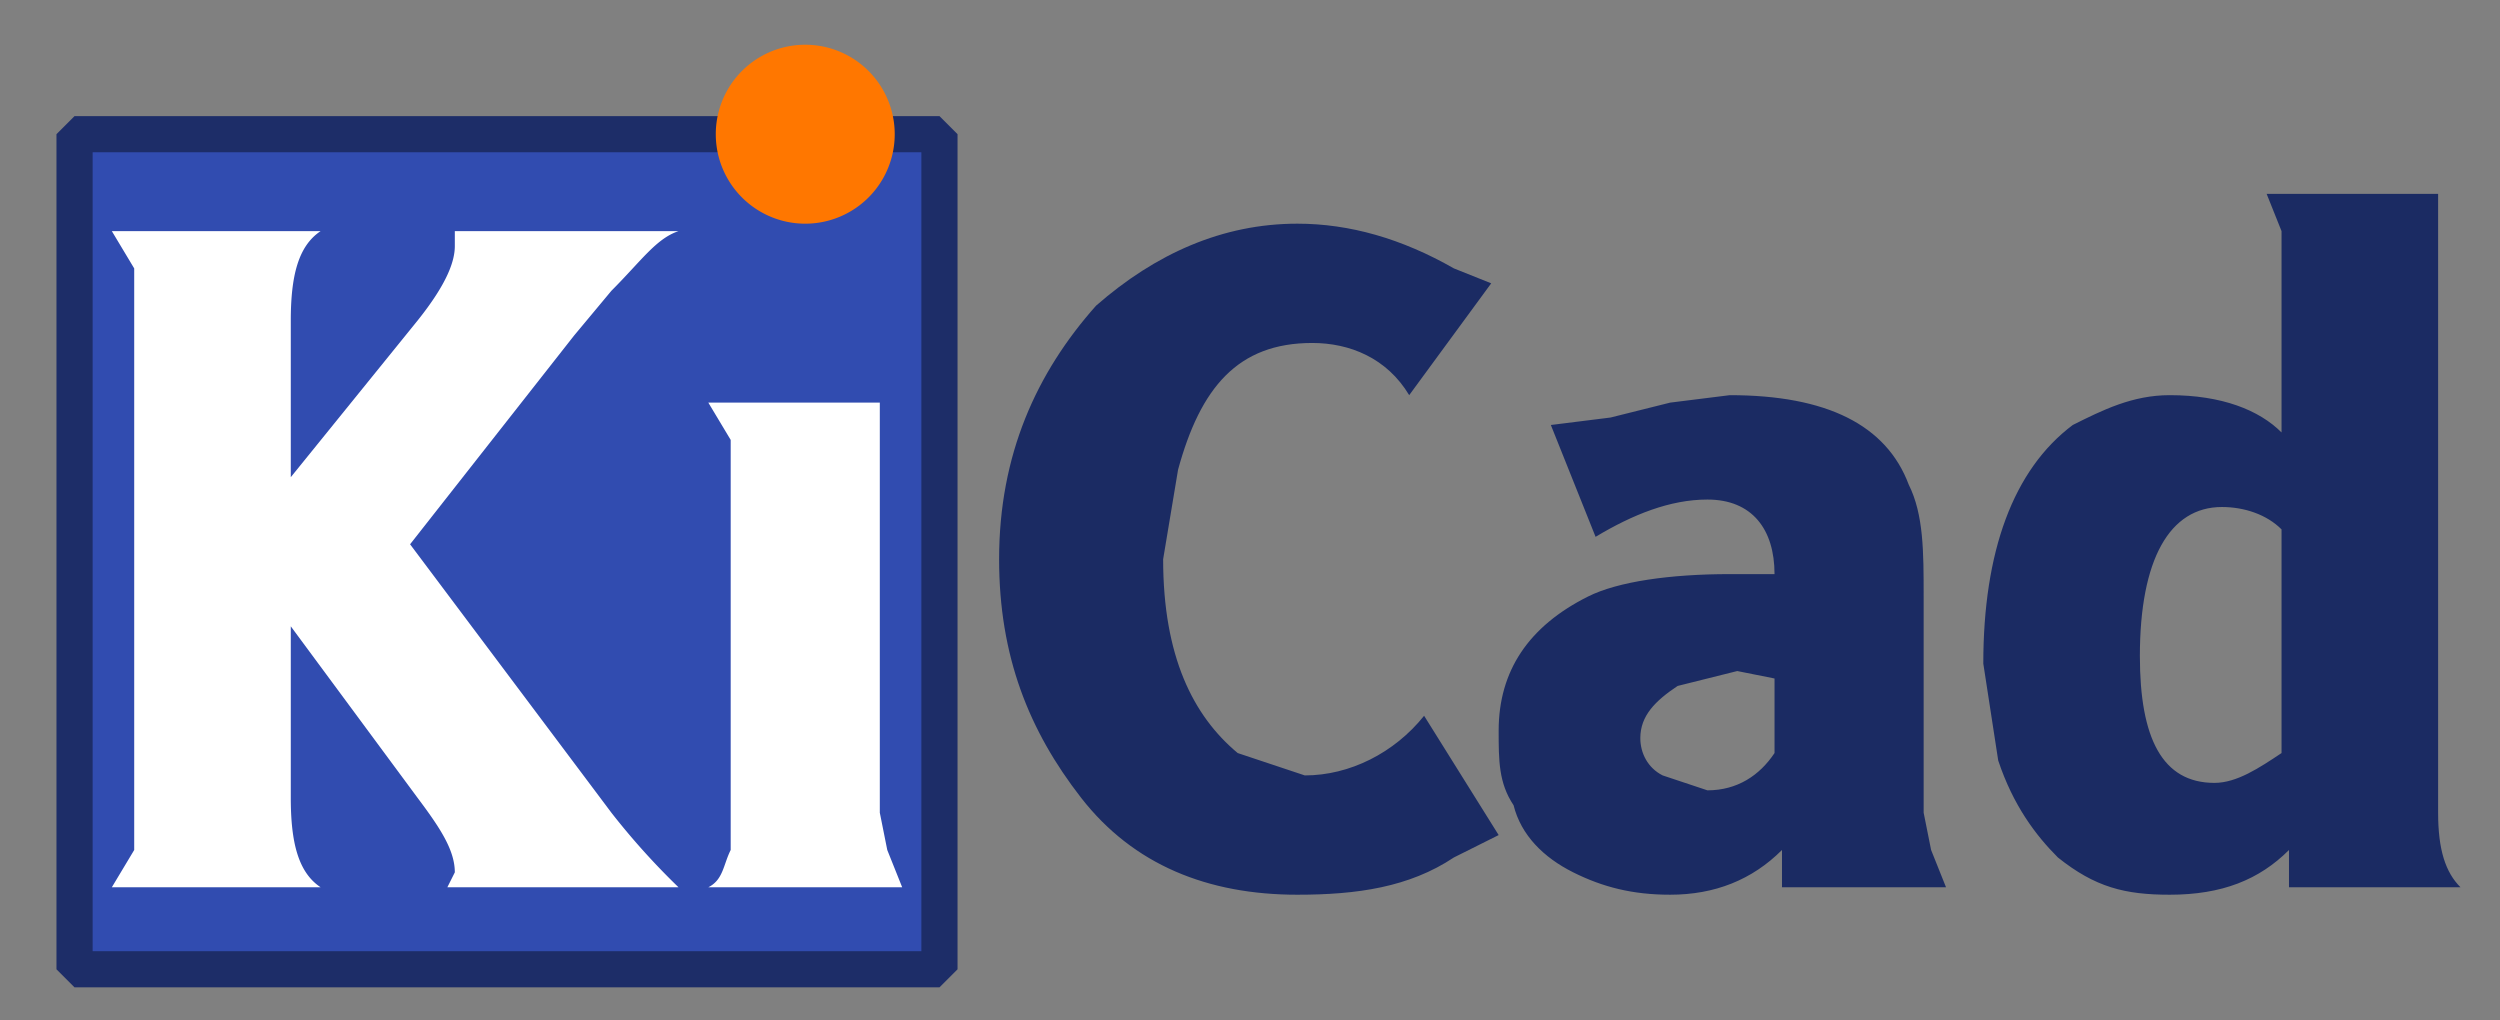 <svg xmlns="http://www.w3.org/2000/svg" width="335.3" height="136.8"><rect width="100%" height="100%" fill="#808080" stroke="none"/><path d="M52 902h114l1 1v110l-1 1H52l-1-1V903l1-1z" style="fill:#314cb0;fill-opacity:1;fill-rule:nonzero;stroke:#1d2d68;stroke-width:4.85;stroke-miterlimit:4;stroke-opacity:1" transform="translate(-41 -884)"/><path d="m80 948 17-21c4-5 5-8 5-10v-2h30c-3 1-5 4-9 8l-5 6-22 28 27 36a97 97 0 0 0 9 10h-31l1-2c0-3-2-6-5-10l-17-23v23c0 6 1 10 4 12H56l3-5v-78l-3-5h28c-3 2-4 6-4 12v21M159 938v55l1 5 2 5h-26c2-1 2-3 3-5v-55l-3-5h23m-10-30 9 3c2 2 3 5 3 8 0 4-1 7-3 9-3 2-5 3-9 3-3 0-6-1-8-3-2-3-4-5-4-9 0-3 2-6 4-8s5-3 8-3" style="font-style:normal;font-weight:400;font-size:120.794px;line-height:122%;font-family:Sans;letter-spacing:0;word-spacing:0;fill:#fff;fill-opacity:1;stroke:none" transform="translate(-41 -884)"/><path d="M236 999c-6 4-13 5-21 5-12 0-22-4-29-13s-11-19-11-32c0-14 5-25 13-34 8-7 17-11 27-11 7 0 14 2 21 6l5 2-11 15c-3-5-8-7-13-7-10 0-15 6-18 17l-2 12c0 13 4 21 10 26l9 3c6 0 12-3 16-8l10 16-6 3M279 985v-10l-5-1-8 2c-3 2-5 4-5 7 0 2 1 4 3 5l6 2c4 0 7-2 9-5m23 18h-22v-5c-4 4-9 6-15 6-5 0-9-1-13-3s-7-5-8-9c-2-3-2-6-2-10 0-8 4-14 12-18 4-2 11-3 19-3h6c0-6-3-10-9-10-5 0-10 2-15 5l-6-15 8-1 8-2 8-1c13 0 21 4 24 12 2 4 2 9 2 15v29l1 5 2 5M347 985v-30c-2-2-5-3-8-3-7 0-11 7-11 20 0 11 3 17 10 17 3 0 6-2 9-4m-2-75h23v83c0 5 1 8 3 10h-23v-5c-4 4-9 6-16 6-6 0-10-1-15-5-3-3-6-7-8-13l-2-13c0-15 4-26 12-32 4-2 8-4 13-4 7 0 12 2 15 5v-27l-2-5" style="font-style:normal;font-weight:400;font-size:120.794px;line-height:122%;font-family:Sans;letter-spacing:-6.6px;word-spacing:0;fill:#1b2b63;fill-opacity:1;stroke:none" transform="translate(-41 -884)"/><path d="M135 907h29v27h-29z" style="fill:#314cb0;fill-opacity:1;fill-rule:nonzero;stroke:none" transform="translate(-41 -884)"/><path d="M161 902a12 12 0 1 1-24 0 12 12 0 0 1 24 0z" style="fill:#f70;fill-opacity:1;fill-rule:nonzero;stroke:none" transform="translate(-41 -884)"/></svg>